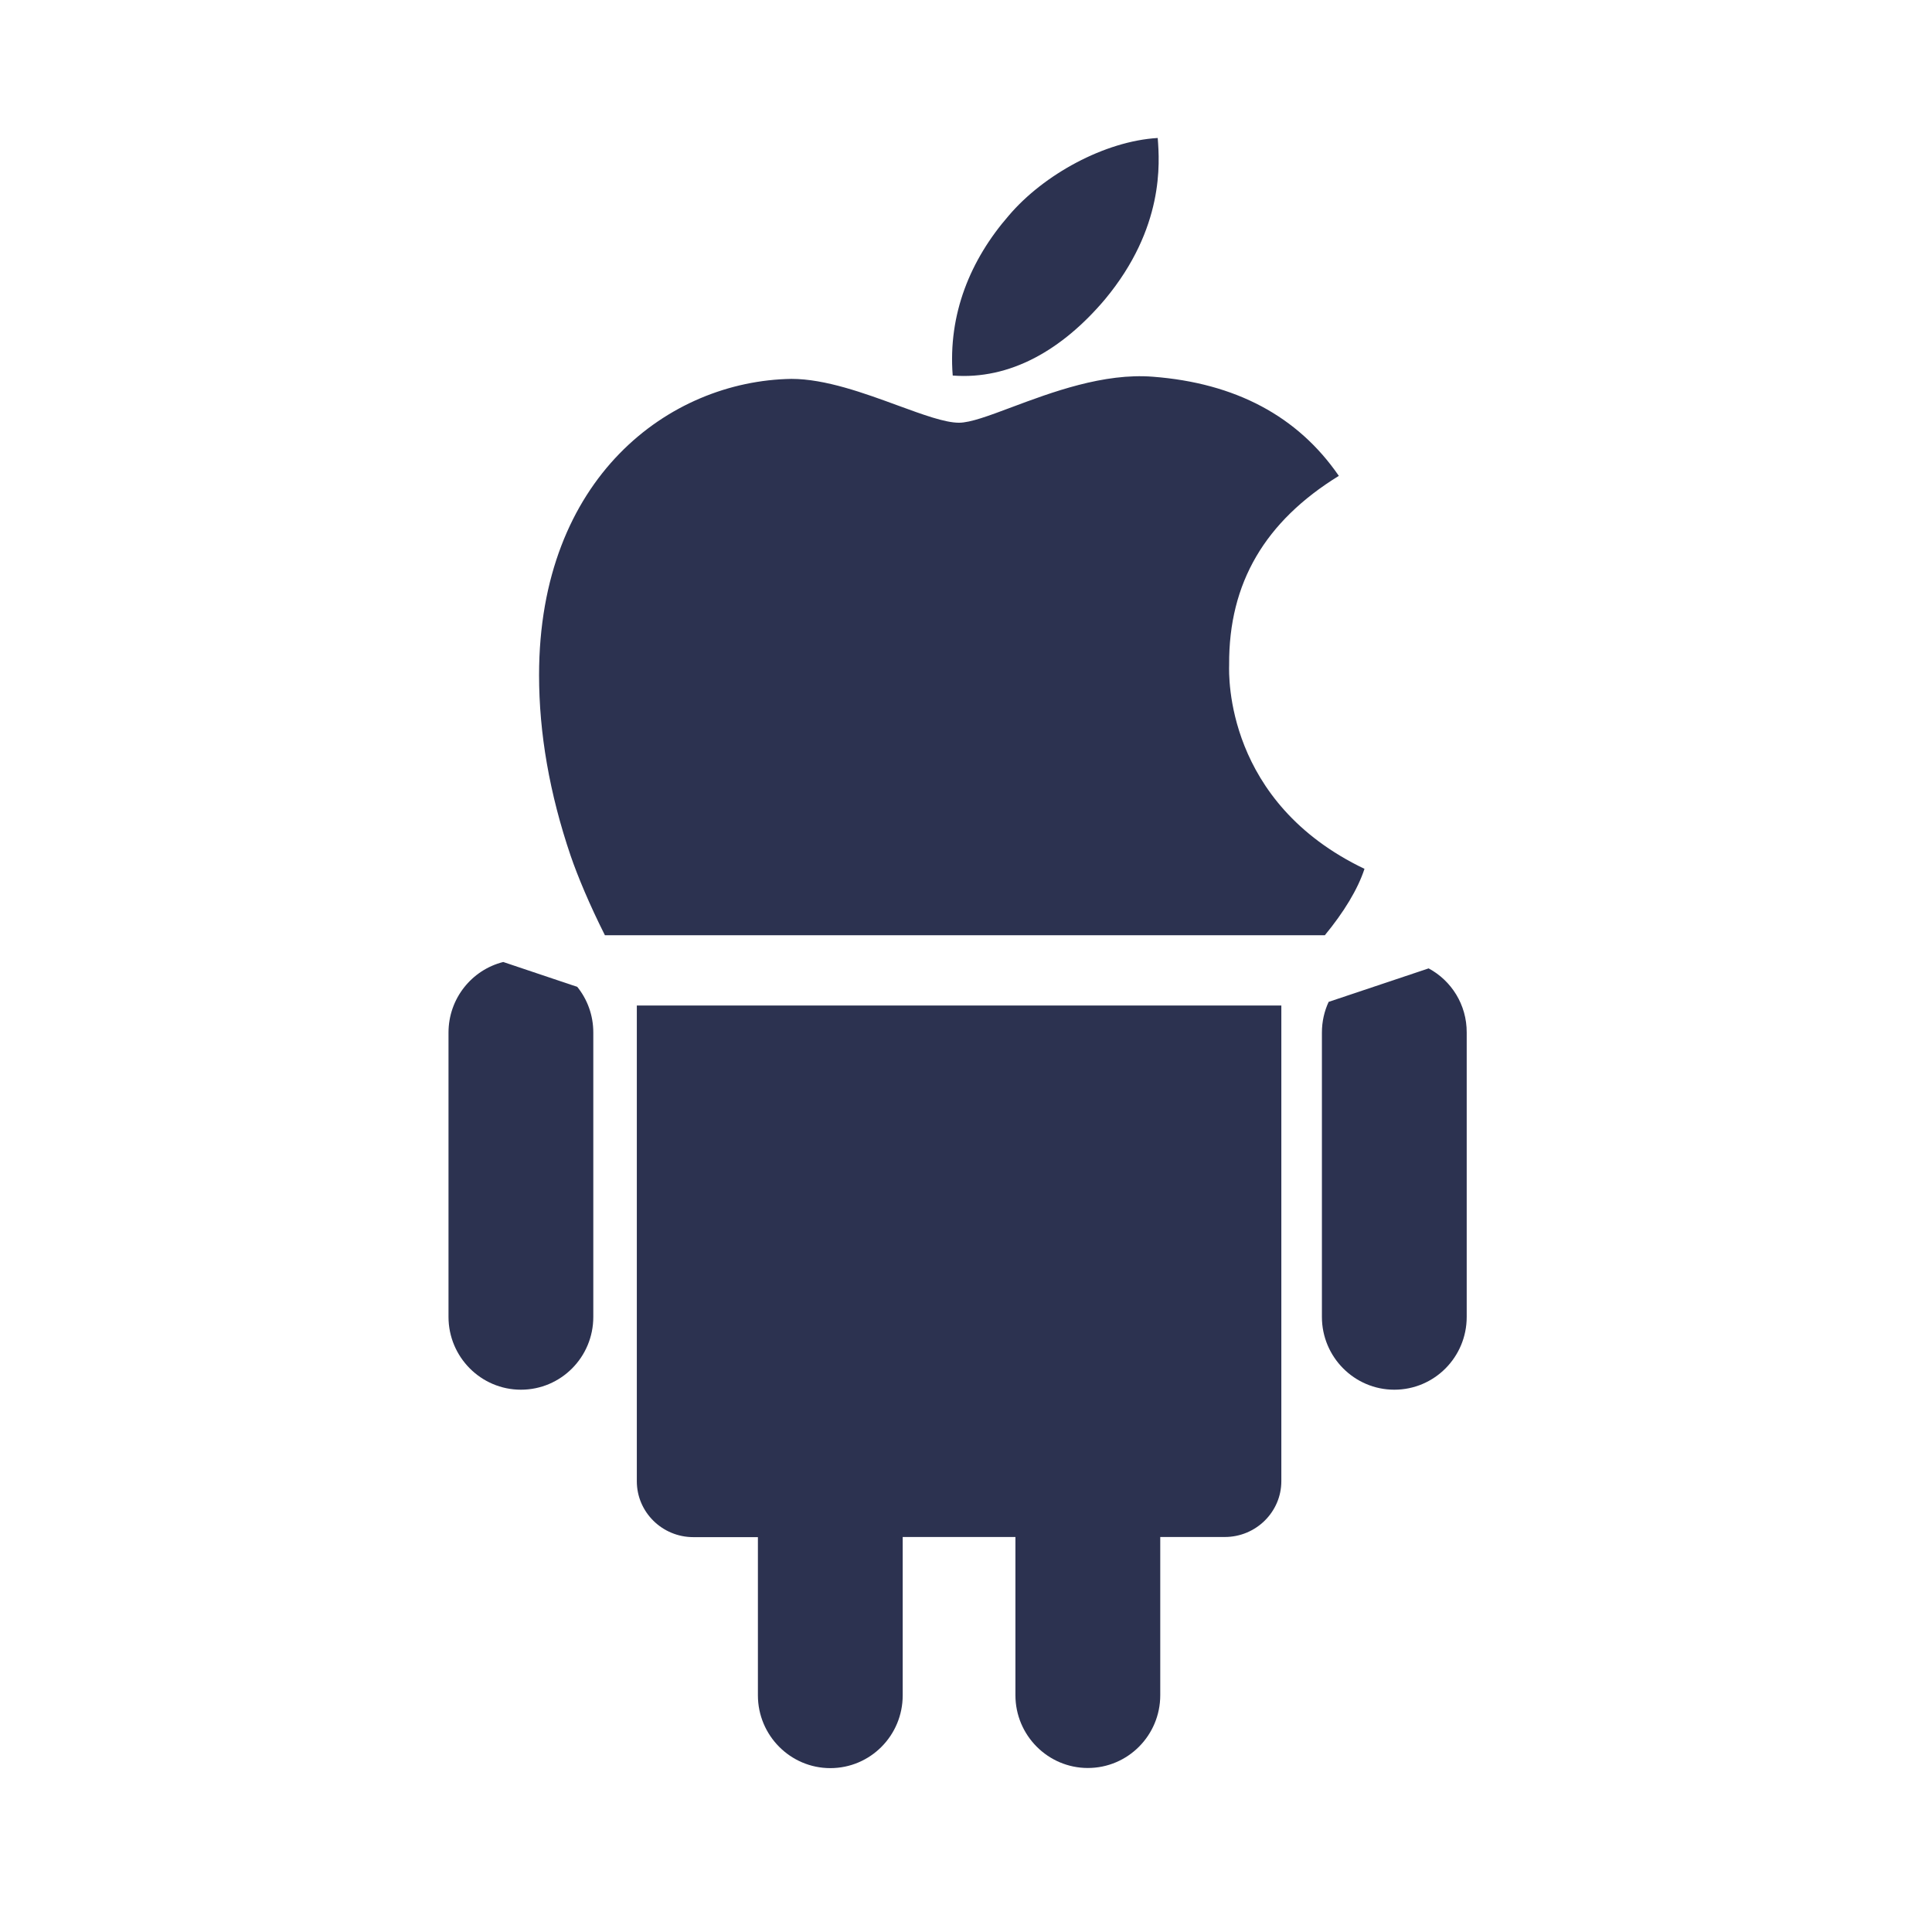<svg width="55" height="55" viewBox="0 0 55 55" fill="none" xmlns="http://www.w3.org/2000/svg">
<path d="M34.991 18.915C34.978 16.591 36.017 14.839 38.114 13.547C36.941 11.843 35.166 10.906 32.826 10.725C31.419 10.612 29.928 11.171 28.8 11.593C28.152 11.836 27.624 12.034 27.3 12.034C26.899 12.034 26.279 11.806 25.567 11.546C24.613 11.196 23.497 10.786 22.53 10.786C19.047 10.841 15.346 13.602 15.346 19.219C15.346 20.879 15.645 22.593 16.244 24.359C16.446 24.947 16.782 25.753 17.221 26.625H37.715C38.254 25.971 38.654 25.317 38.844 24.734C34.884 22.841 34.983 19.239 34.991 18.933L34.991 18.915Z" fill="#2C3250"/>
<path d="M37.824 28.521L40.67 27.568C41.318 27.916 41.757 28.602 41.754 29.392V37.49C41.754 38.635 40.833 39.562 39.693 39.562C38.557 39.562 37.632 38.631 37.632 37.49V29.396C37.632 29.083 37.7 28.787 37.824 28.521Z" fill="#2C3250"/>
<path d="M36.477 28.625H18.129V42.169C18.129 43.045 18.85 43.759 19.737 43.759H21.576V48.263C21.576 49.403 22.5 50.335 23.637 50.335C24.777 50.335 25.698 49.407 25.698 48.263V43.755H28.907V48.259C28.907 49.4 29.832 50.331 30.968 50.331C32.108 50.331 33.03 49.403 33.03 48.259V43.755H34.868C35.755 43.755 36.477 43.041 36.477 42.166V28.625Z" fill="#2C3250"/>
<path d="M14.326 27.386L16.434 28.094C16.72 28.449 16.89 28.9 16.89 29.392V37.49C16.89 38.635 15.969 39.562 14.829 39.562C13.693 39.562 12.768 38.631 12.768 37.49V29.396C12.768 28.426 13.43 27.611 14.326 27.386Z" fill="#2C3250"/>
<path d="M32.959 3.944L32.958 3.928C31.451 4.017 29.71 4.968 28.718 6.137C27.626 7.391 26.984 8.942 27.122 10.691C28.749 10.817 30.235 9.968 31.458 8.52C33.15 6.483 33.01 4.628 32.959 3.944Z" fill="#2C3250"/>
</svg>
